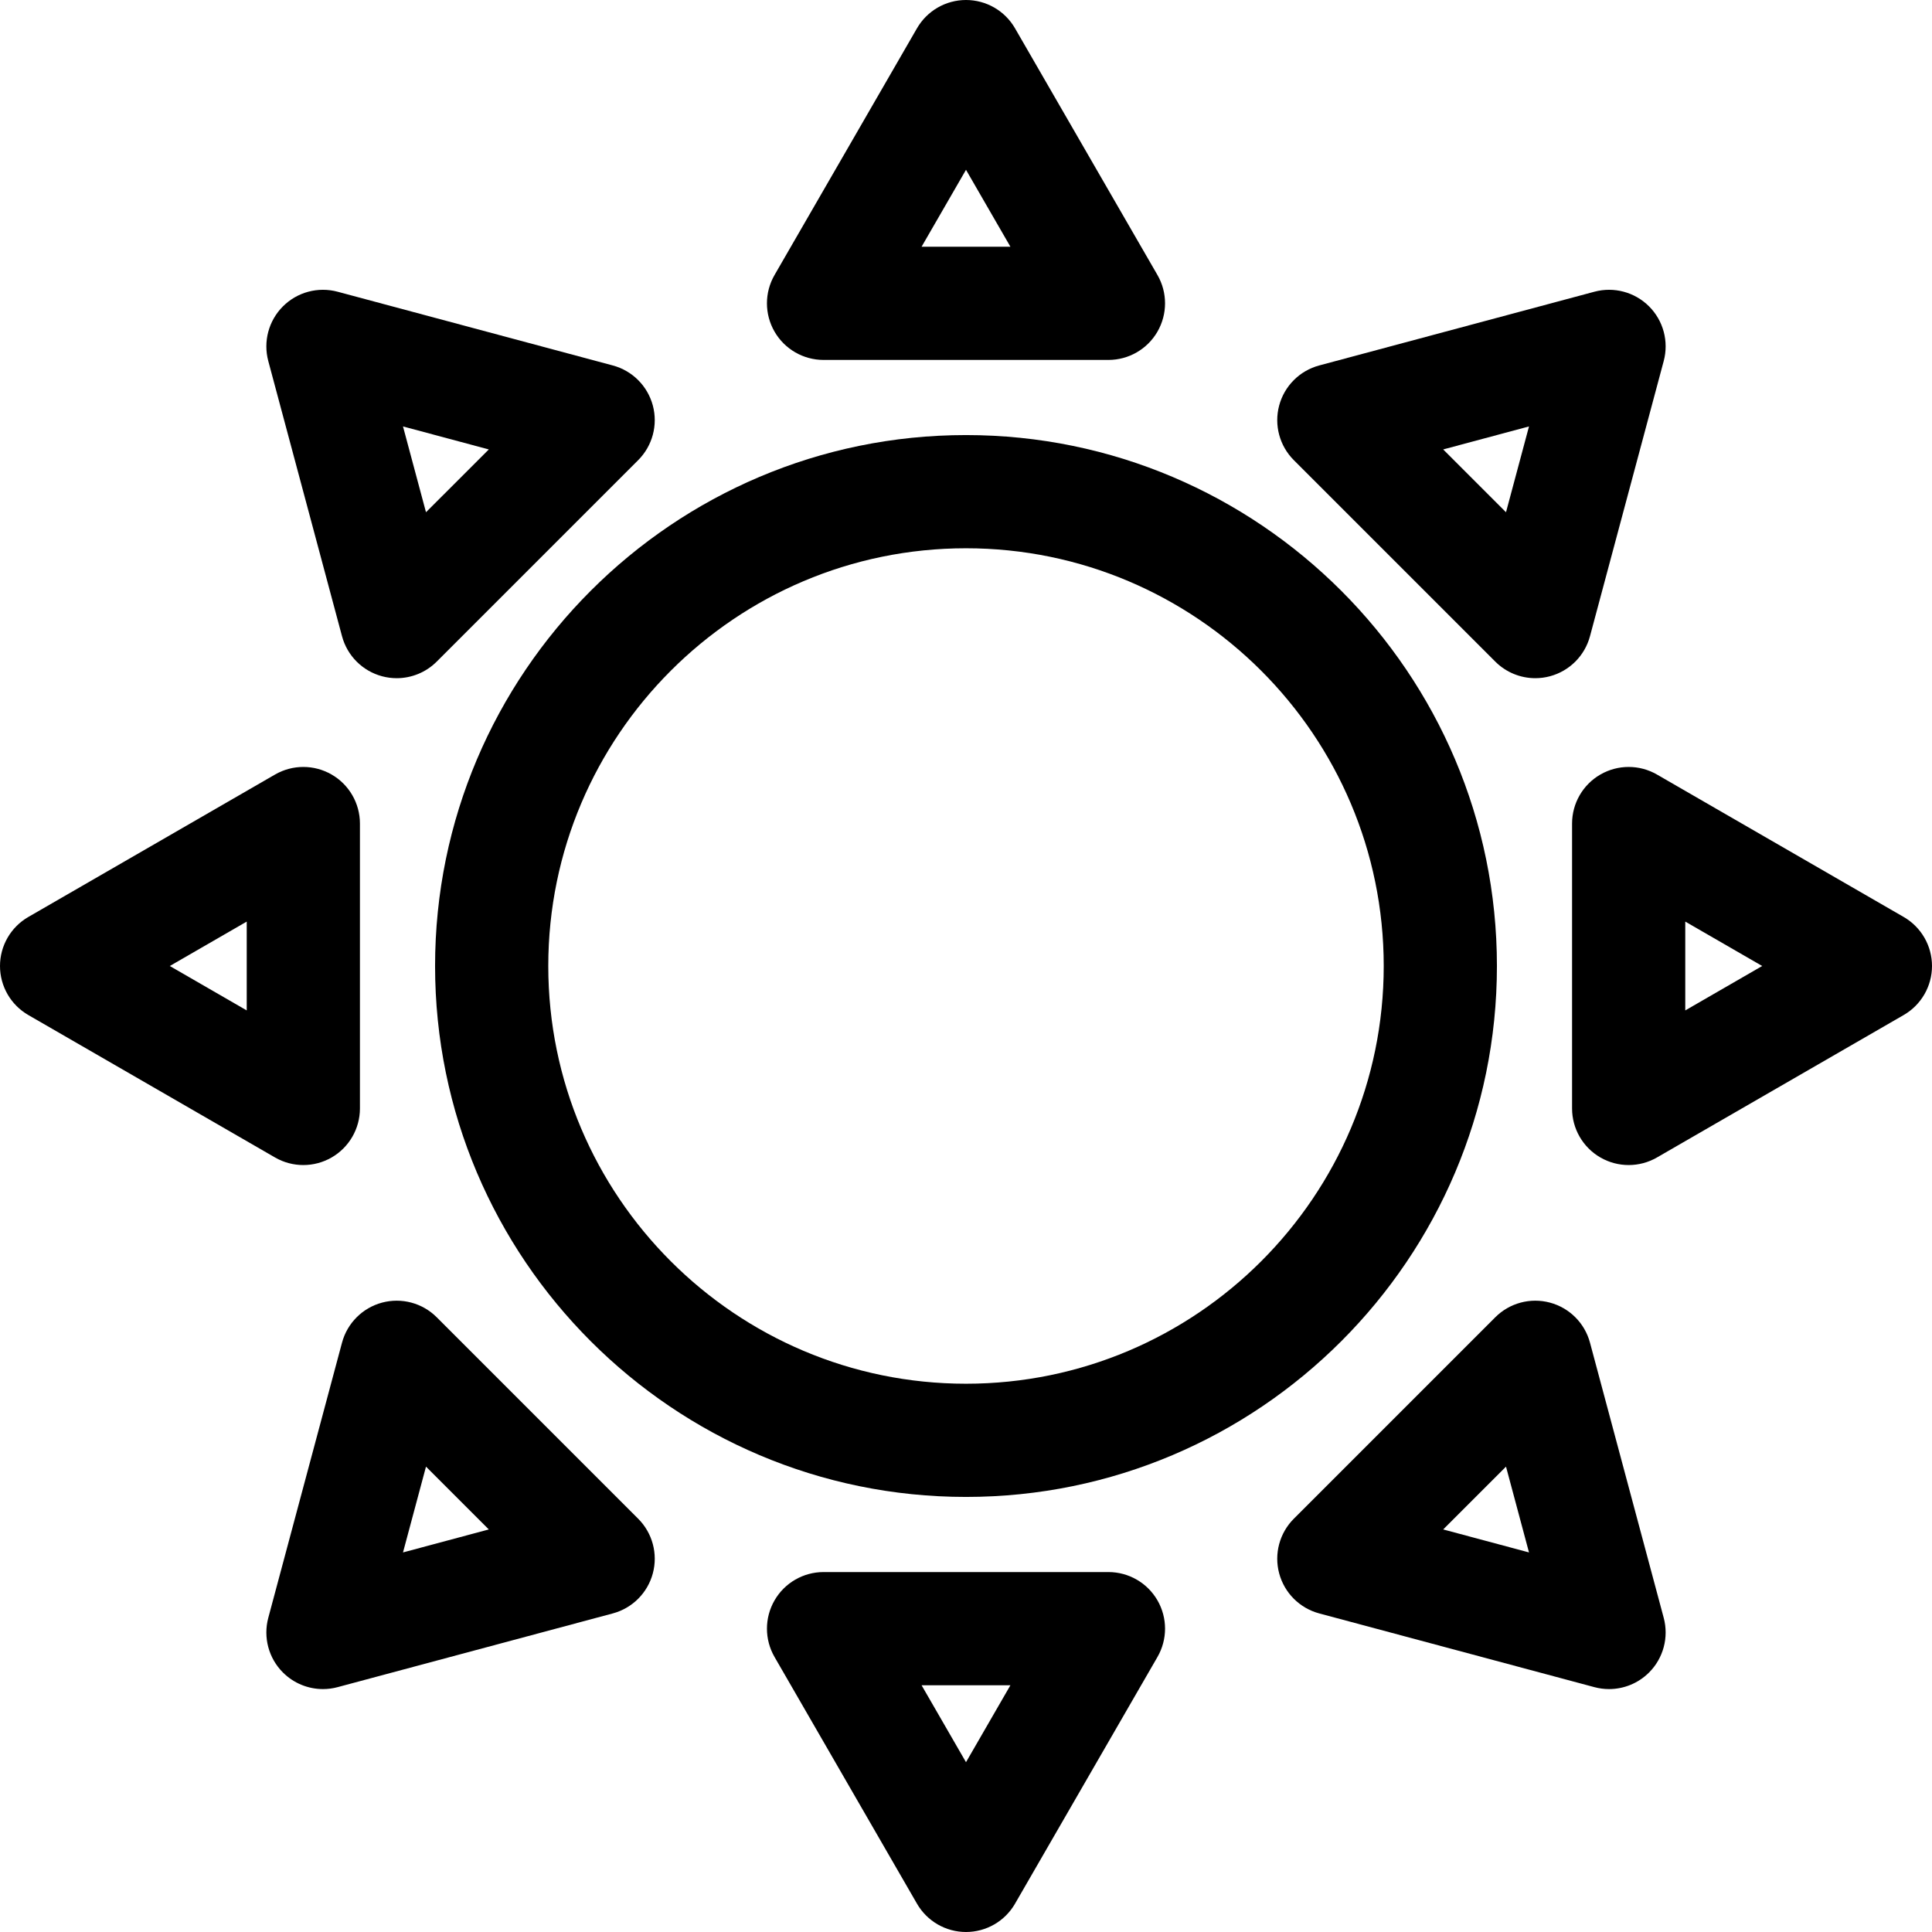 <svg id="Capa_1" enable-background="new 0 0 512 512" height="512" viewBox="0 0 512 512" width="512" xmlns="http://www.w3.org/2000/svg">
    <path d="m256 115.298c-77.583 0-140.701 63.119-140.701 140.702s63.118 140.702 140.701 140.702 140.701-63.119 140.701-140.702-63.118-140.702-140.701-140.702zm0 251.404c-61.041 0-110.701-49.661-110.701-110.702s49.66-110.702 110.701-110.702 110.701 49.661 110.701 110.702-49.66 110.702-110.701 110.702z"/>
    <path d="m218.25 95.386h75.5c5.359 0 10.311-2.859 12.99-7.5s2.68-10.359 0-15l-37.75-65.386c-2.679-4.641-7.631-7.5-12.99-7.5s-10.311 2.859-12.99 7.5l-37.75 65.386c-2.68 4.641-2.68 10.359 0 15s7.631 7.5 12.99 7.5zm37.75-50.386 11.77 20.385h-23.54z"/>
    <path d="m293.75 416.614h-75.5c-5.359 0-10.311 2.859-12.99 7.5s-2.68 10.359 0 15l37.75 65.386c2.68 4.641 7.631 7.5 12.99 7.5s10.311-2.859 12.99-7.5l37.75-65.386c2.68-4.641 2.68-10.359 0-15s-7.631-7.5-12.99-7.5zm-37.75 50.386-11.77-20.385h23.539z"/>
    <path d="m504.5 243.01-65.386-37.75c-4.641-2.68-10.359-2.68-15 0-4.641 2.679-7.5 7.631-7.5 12.99v75.501c0 5.359 2.859 10.311 7.5 12.99 2.32 1.34 4.91 2.01 7.5 2.01s5.18-.67 7.5-2.01l65.386-37.75c4.641-2.679 7.5-7.631 7.5-12.99s-2.859-10.312-7.5-12.991zm-57.886 24.76v-23.54l20.386 11.77z"/>
    <path d="m80.386 308.75c2.59 0 5.18-.67 7.5-2.01 4.641-2.679 7.5-7.631 7.5-12.99v-75.5c0-5.359-2.859-10.311-7.5-12.99-4.641-2.68-10.359-2.68-15 0l-65.386 37.75c-4.641 2.679-7.5 7.631-7.5 12.99s2.859 10.311 7.5 12.99l65.386 37.75c2.32 1.341 4.91 2.01 7.5 2.01zm-15-40.98-20.386-11.77 20.386-11.77z"/>
    <path d="m396.266 175.333c2.85 2.85 6.681 4.394 10.607 4.394 1.294 0 2.599-.168 3.882-.512 5.176-1.387 9.219-5.43 10.606-10.606l19.541-72.928c1.387-5.176-.093-10.7-3.883-14.489-3.788-3.789-9.314-5.269-14.488-3.882l-72.929 19.541c-5.177 1.387-9.22 5.43-10.607 10.606s.094 10.7 3.883 14.489zm8.934-62.322-6.093 22.738-16.646-16.645z"/>
    <path d="m115.734 349.089c-3.788-3.789-9.312-5.27-14.489-3.882-5.176 1.387-9.219 5.43-10.606 10.606l-19.541 72.928c-1.387 5.176.093 10.7 3.883 14.489 2.85 2.85 6.681 4.394 10.607 4.394 1.294 0 2.599-.168 3.881-.512l72.929-19.541c5.177-1.387 9.22-5.43 10.607-10.606s-.094-10.7-3.883-14.489zm-8.934 62.322 6.093-22.737 16.646 16.645z"/>
    <path d="m421.361 355.813c-1.388-5.176-5.431-9.22-10.606-10.606-5.18-1.387-10.7.093-14.489 3.882l-53.388 53.387c-3.789 3.789-5.27 9.313-3.883 14.489 1.388 5.176 5.431 9.22 10.607 10.606l72.929 19.541c1.283.344 2.587.512 3.881.512 3.927 0 7.758-1.544 10.607-4.394 3.79-3.789 5.27-9.313 3.883-14.489zm-38.899 49.505 16.646-16.645 6.093 22.737z"/>
    <path d="m90.639 168.609c1.388 5.176 5.431 9.22 10.606 10.606 1.284.344 2.588.512 3.882.512 3.927 0 7.758-1.544 10.607-4.394l53.388-53.387c3.789-3.789 5.27-9.313 3.883-14.489-1.388-5.176-5.431-9.22-10.607-10.606l-72.929-19.541c-5.176-1.388-10.699.093-14.488 3.882-3.79 3.789-5.27 9.313-3.883 14.489zm38.899-49.505-16.646 16.645-6.093-22.738z"/>
</svg>
